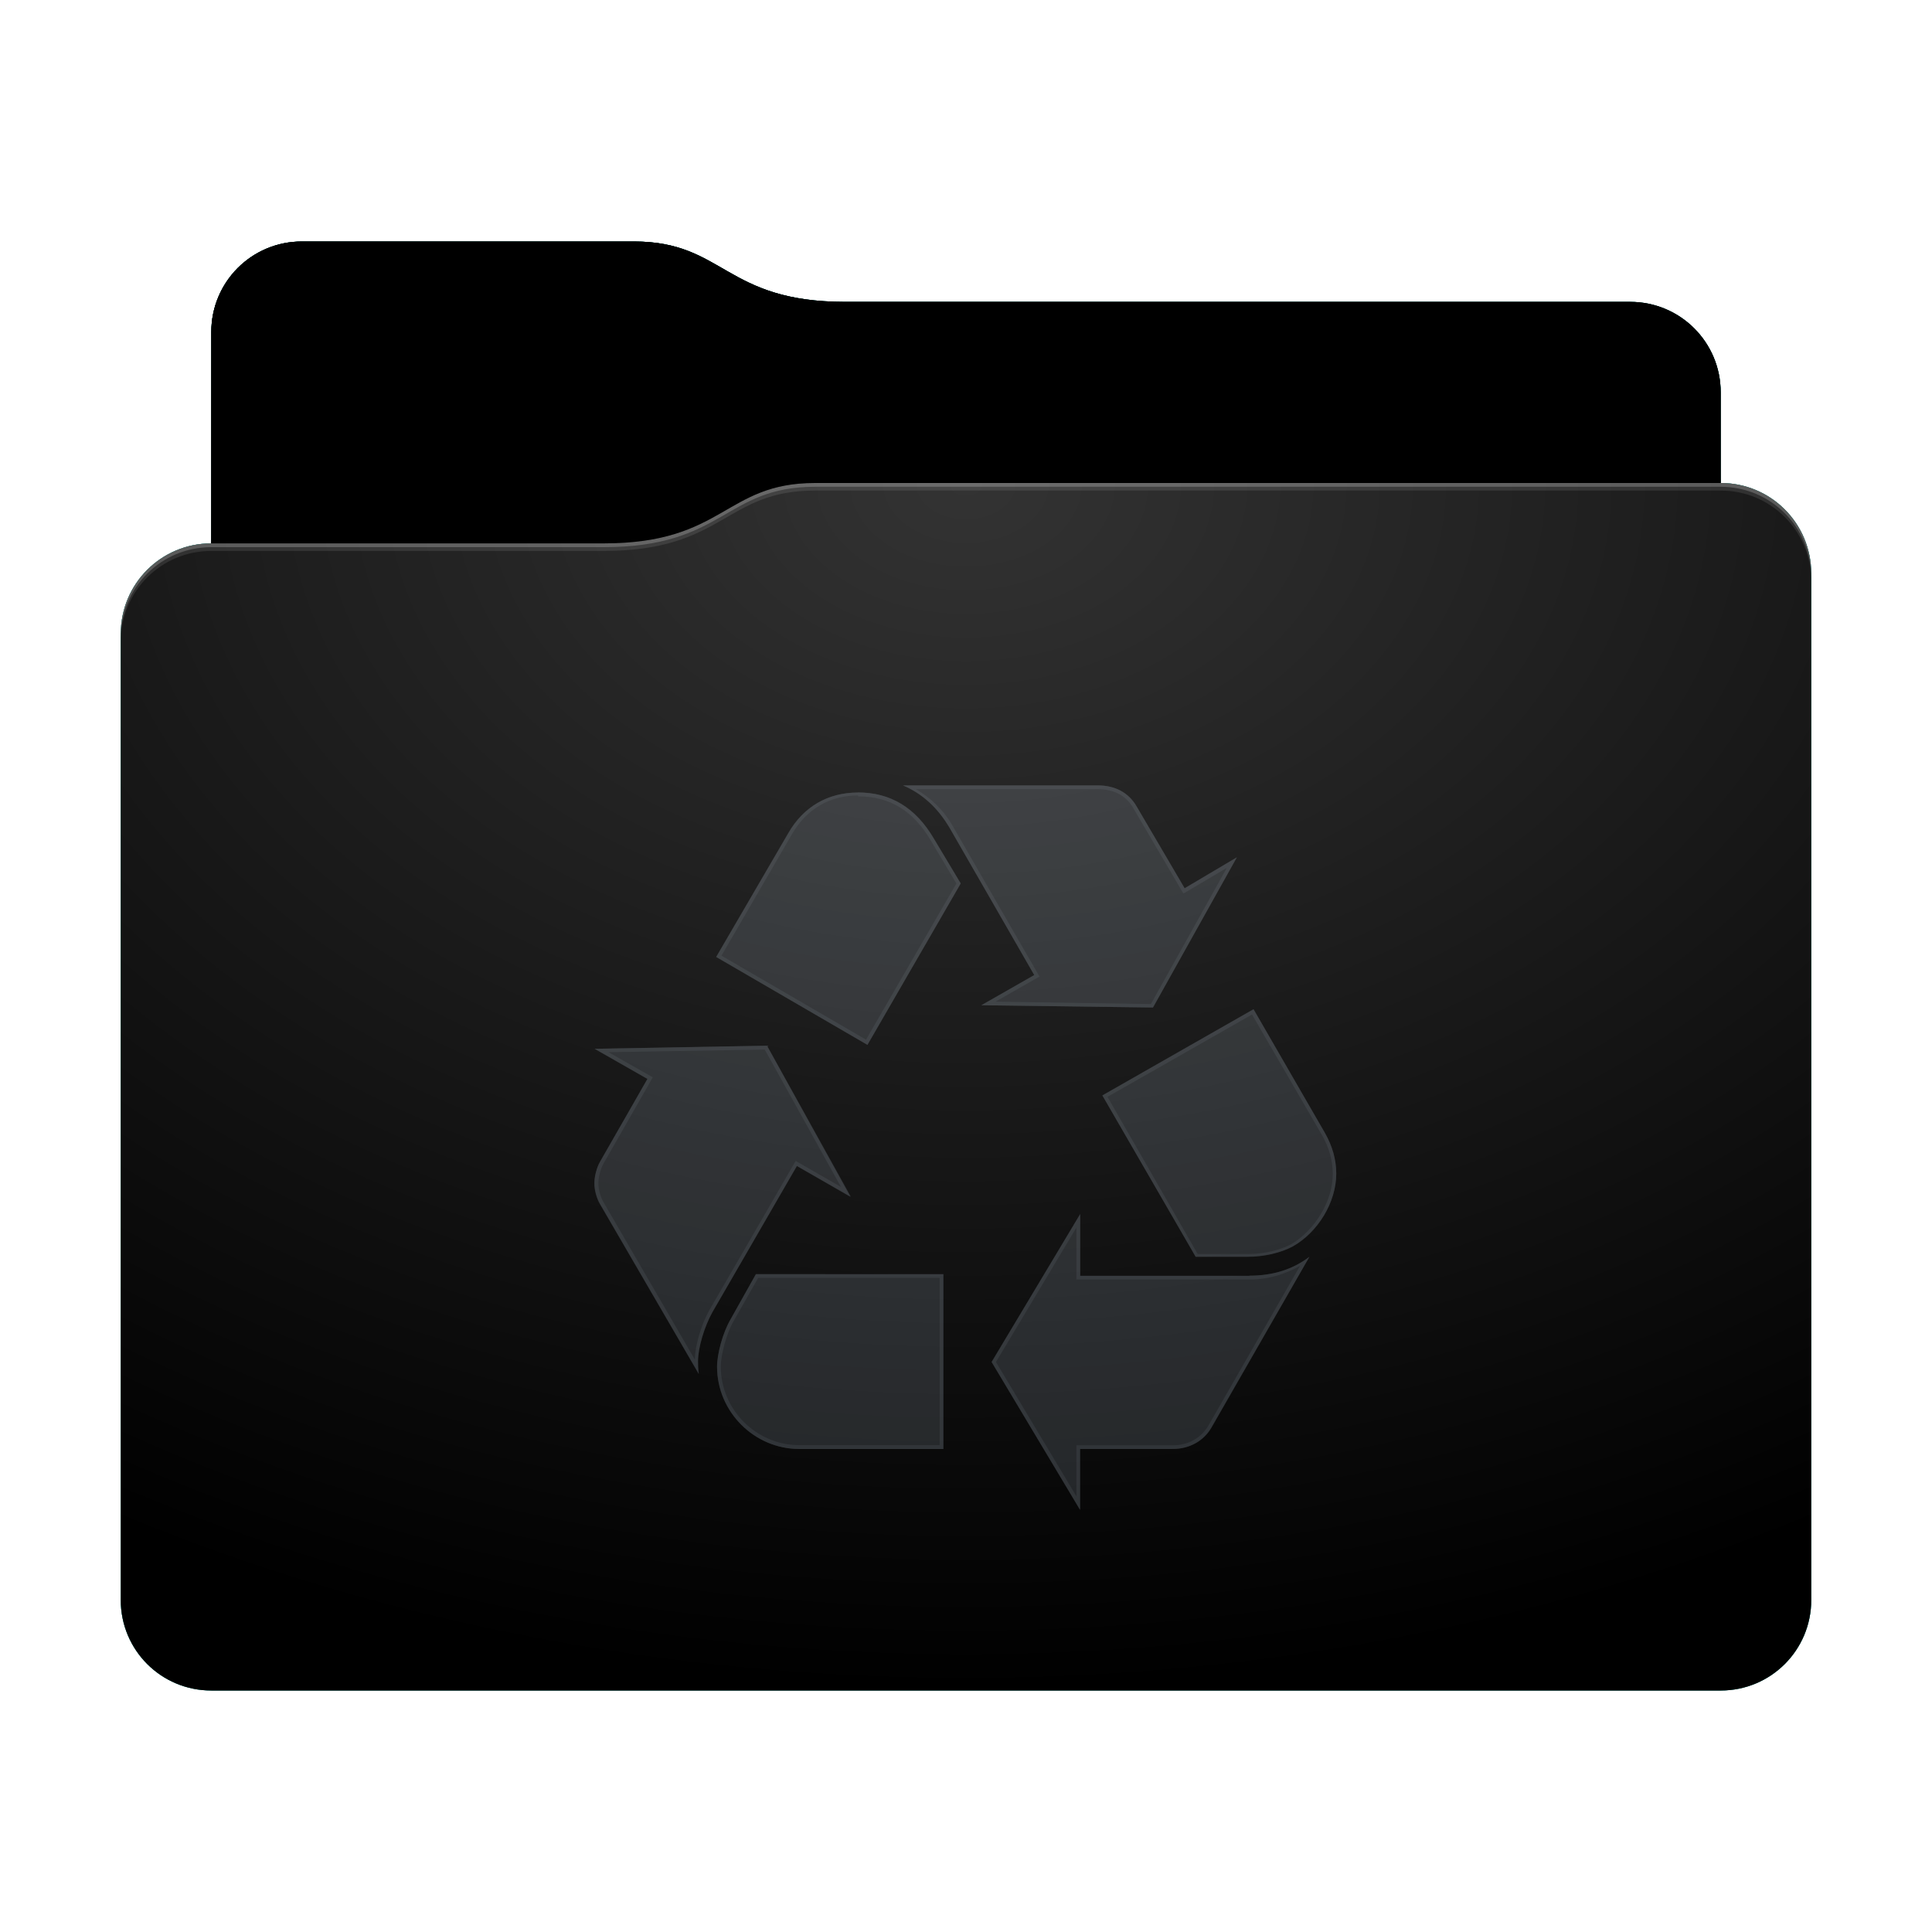 <svg height="256" version="1.1" width="256" xmlns="http://www.w3.org/2000/svg" xmlns:svg="http://www.w3.org/2000/svg" xmlns:xlink="http://www.w3.org/1999/xlink">
<defs id="primary-definitions">
<style id="current-color-scheme" type="text/css">
      .ColorScheme-Text         { color: #232629; }
      .ColorScheme-Background   { color: #eff0f1; }
      .ColorScheme-Highlight    { color: #7ec9f0; }
      .ColorScheme-PositiveText { color: #27ae60; }
      .ColorScheme-NeutralText  { color: #f67400; }
      .ColorScheme-NegativeText { color: #da4453; }
      .ColorScheme-ActiveText   { color: #3daee9; }
      .ColorScheme-Complement   { color: #ffffff; }
      .ColorScheme-Contrast     { color: #000000; }
    </style>
<style id="extended-color-scheme" type="text/css">
      .ExScheme-Black     { color:#3e3e3e; }
      .ExScheme-White     { color:#fcfcfc; }
      .ExScheme-Grey-1    { color:#cfd5d5; }
      .ExScheme-Grey-2    { color:#909c9c; }
      .ExScheme-Grey-3    { color:#536161; }
      .ExScheme-Red-1     { color:#ffafa5; }
      .ExScheme-Red-2     { color:#bf4231; }
      .ExScheme-Red-3     { color:#4d2f2b; }
      .ExScheme-Green-1   { color:#abf9c7; }
      .ExScheme-Green-2   { color:#3bb566; }
      .ExScheme-Green-3   { color:#377d50; }
      .ExScheme-Blue-1    { color:#abdaf9; }
      .ExScheme-Blue-2    { color:#3daefd; }
      .ExScheme-Blue-3    { color:#2b3c4d; }
      .ExScheme-Yellow-1  { color:#faffa5; }
      .ExScheme-Yellow-2  { color:#cac726; }
      .ExScheme-Yellow-3  { color:#4b4d2b; }
      .ExScheme-Orange-1  { color:#ffdaa5; }
      .ExScheme-Orange-2  { color:#ff9701; }
      .ExScheme-Orange-3  { color:#4d372b; }
      .ExScheme-Brown-1   { color:#e9d6bb; }
      .ExScheme-Brown-2   { color:#997657; }
      .ExScheme-Brown-3   { color:#433a35; }
      .ExScheme-Purple-1  { color:#e2abf9; }
      .ExScheme-Purple-2  { color:#b401ff; }
      .ExScheme-Purple-3  { color:#432b4d; }
      .ExScheme-Cyan-1    { color:#b2f2e6; }
      .ExScheme-Cyan-2    { color:#31bfa6; }
      .ExScheme-Cyan-3    { color:#2b4d47; }
      .ExScheme-Magenta-1 { color:#f8a6d8; }
      .ExScheme-Magenta-2 { color:#f00091; }
      .ExScheme-Magenta-3 { color:#770048; }
    </style>
<linearGradient id="uPn">
<stop offset="0"/>
<stop offset="1" stop-opacity="0"/>
</linearGradient>
<linearGradient id="uPo">
<stop offset="0" stop-color="#fff"/>
<stop offset="1" stop-color="#fff" stop-opacity="0"/>
</linearGradient>
<style id="uPp" type="text/css">
        .force-display-for-editing { display: inline !important; }
    </style><style class="remove-if__show-crease" type="text/css">
        .enable-if__show-crease { display: none; }
    </style><style class="remove-if__color-sync-mimes-places" type="text/css">
        .enable-if__color-sync-mimes-places { display: none; }
    </style><radialGradient cx=".5" cy="0" id="uPq" r="1" xlink:href="#uPo"/><linearGradient id="uPr" xlink:href="#uPn" y1="1" y2=".5"/><style class="ColorScheme-Background" fill="currentColor" opacity=".6" type="text/css">
   .ColorScheme-Text           { color:#eff0f1; }
      .ColorScheme-Background     { color:#31363b; }
      .ColorScheme-Highlight      { color:#3daefd; }
      .ColorScheme-ViewBackground { color:#fcfcfc; }
      .ColorScheme-PositiveText   { color:#27ae60; }
      .ColorScheme-NeutralText    { color:#f67400; }
      .ColorScheme-NegativeText   { color:#da4453; }
  </style><path d="m 40,32 c -6.65,0 -12,5.35 -12,12 v 28 c -6.65,0 -12,5.35 -12,12 v 128 c 0,6.65 5.35,12 12,12 h 200 c 6.65,0 12,-5.35 12,-12 V 104 84 76 c 0,-6.65 -5.35,-12 -12,-12 V 52 c 0,-6.65 -5.35,-12 -12,-12 H 112 C 96,40 96,32 84,32 Z" id="uPs"></path><path d="m 40,32 c -6.65,0 -12,5.35 -12,12 v 28 h 52 c 16,0 16,-8 28,-8 H 228 V 52 c 0,-6.65 -5.35,-12 -12,-12 H 112 C 96,40 96,32 84,32 Z" id="uPt"></path></defs>
<g id="content" transform="translate(0,0)"><use class="sync-color enable-if__color-sync-mimes-places force-display-for-editing ColorScheme-ActiveText" fill="currentColor" href="#uPs"></use><use class="primary-color remove-if__color-sync-mimes-places ColorScheme-ActiveText" fill="#3bad7e" href="#uPs"></use><use class="ColorScheme-Contrast" fill="currentColor" href="#uPs" opacity=".1"></use><g id="decal" transform="translate(64,84)"><path class="ColorScheme-Background" d="m 30.4,89.87 c -1.05,1.9 -1.9,4.7 -1.9,6.5 0,.4 0,.94 .1,1.67 L 15.5,75.5 c -.4,-.73 -.73,-1.8 -.73,-2.7 0,-.95 .3,-2.1 .73,-2.83 L 21.8,58.95 14.8,54.97 37.63,54.55 48.74,74.57 41.6,70.5 Z M 40.46,26.36 c 2,-3.46 5.24,-5.35 9.2,-5.35 4.3,0 7.65,2 10.06,6.1 L 63.3,33.06 50.94,54.45 30.9,42.8 Z m 1.46,81.64 c -5.97,0 -10.9,-4.93 -10.9,-10.9 0,-1.7 .74,-4.5 1.8,-6.3 L 36.16,84.84 H 61 V 108 H 41.9 Z M 61.84,25.73 c -1.57,-2.7 -3.67,-4.6 -6.2,-5.66 h 25.8 c 2.3,0 4.1,.95 5.14,2.73 l 6.4,10.9 6.9,-4.1 -11.1,19.9 -22.74,-.3 7,-4 z m 39.7,59.3 c 3.14,0 5.76,-.84 7.96,-2.5 l -13,22.63 c -1.05,1.8 -2.93,2.83 -5.13,2.83 h -12.27 v 8.07 L 67.4,96.47 79.13,76.87 v 8.2 h 22.43 z m 10.05,-18.87 c .95,1.7 1.47,3.46 1.47,5.34 0,3.77 -2.4,7.76 -5.76,9.64 -1.57,.84 -3.8,1.37 -5.97,1.37 H 94.43 L 82.07,61.15 102.1,49.73 Z" fill="currentColor" opacity=".6"/><path class="ColorScheme-Background" d="m 55.66,20.07 c 2.5,1.05 4.6,2.94 6.2,5.66 L 73.05,45.2 66.03,49.2 88.77,49.5 99.9,29.6 92.96,33.7 86.57,22.8 C 85.5,21 83.74,20.07 81.44,20.07 Z m 1.7,0.5 h 24.1 c 2.17,0 3.74,.85 4.7,2.5 l 6.65,11.33 5.75,-3.4 -10.06,18.04 L 67.9,48.73 73.74,45.4 62.27,25.5 C 61,23.27 59.3,21.7 57.35,20.57 Z m -7.67,.45 c -4,0 -7.23,1.9 -9.2,5.35 L 30.9,42.8 50.94,54.45 63.3,33.06 59.74,27.1 C 57.33,23 54,21 49.7,21 Z m 0,0.5 c 4.15,0 7.3,1.86 9.63,5.83 v 0 L 62.73,33.07 50.75,53.76 31.6,42.63 40.9,26.6 v -0 c 1.9,-3.33 4.97,-5.2 8.8,-5.2 z M 102.1,49.73 82.07,61.15 94.43,82.54 h 6.9 c 2.2,0 4.4,-.53 5.97,-1.37 3.35,-1.9 5.76,-5.87 5.76,-9.64 0,-1.9 -.53,-3.67 -1.47,-5.34 z m -.2,.7 9.3,16.03 c .9,1.6 1.4,3.3 1.4,5.1 0,3.56 -2.33,7.4 -5.5,9.3 -1.5,.8 -3.6,1.3 -5.73,1.3 H 94.7 L 82.75,61.34 Z m -64.27,4.14 -22.85,.4 7,4 -6.3,11 c -.4,.73 -.73,1.9 -.73,2.83 0,.94 .3,2 .73,2.73 l 13.1,22.53 c -.1,-.73 -.1,-1.26 -.1,-1.67 0,-1.8 .83,-4.6 1.9,-6.5 l 11.2,-19.4 7.1,4.1 z m -.3,.5 10.1,18.2 -6,-3.44 -11.47,19.83 -0,0 c -1.05,1.9 -1.83,4.54 -1.9,6.47 L 15.95,75.26 v -0 c -.37,-.64 -.66,-1.64 -.66,-2.47 0,-.84 .3,-1.95 .67,-2.6 l 6.54,-11.44 -5.87,-3.33 z m 41.8,21.8 -11.74,19.6 11.74,19.6 v -8.07 h 12.27 c 2.2,0 4.1,-1.05 5.13,-2.83 L 109.5,82.54 c -2.2,1.67 -4.8,2.5 -7.96,2.5 H 79.13 Z m -0.5,1.8 v 6.87 h 22.43 0.5 c 2.56,0 4.7,-.7 6.7,-1.8 l -12.15,21.17 c -.96,1.63 -2.66,2.6 -4.7,2.6 H 78.63 v 6.76 L 67.97,96.47 Z m -42.47,6.16 -3.35,5.97 c -1.05,1.8 -1.8,4.6 -1.8,6.3 0,5.97 4.93,10.9 10.9,10.9 H 61 V 84.84 Z m .3,0.5 h 24.05 v 22.16 h -18.1 -0.5 c -5.7,0 -10.4,-4.7 -10.4,-10.4 0,-1.53 .73,-4.37 1.7,-6.04 l 0,-0 z" fill="currentColor" opacity=".6"/></g><use href="#uPt" opacity=".4"></use><use fill="url(#uPr)" href="#uPt" opacity=".2"></use><path d="M 108,64 C 96,64 96,72 80,72 H 28 c -6.65,0 -12,5.35 -12,12 v 128 c 0,6.65 5.35,12 12,12 h 200 c 6.65,0 12,-5.35 12,-12 V 104 84 76 c 0,-6.65 -5.35,-12 -12,-12 z" fill="url(#uPq)" opacity=".2"/><path class="ColorScheme-Contrast" d="m 16,211 v 1 c 0,6.65 5.35,12 12,12 h 200 c 6.65,0 12,-5.35 12,-12 v -1 c 0,6.65 -5.35,12 -12,12 H 28 c -6.65,0 -12,-5.35 -12,-12 z" fill="currentColor" opacity=".1"/><path class="ColorScheme-Contrast" d="m 16,211.5 v 0.5 c 0,6.65 5.35,12 12,12 h 200 c 6.65,0 12,-5.35 12,-12 v -0.5 c 0,6.65 -5.35,12 -12,12 H 28 c -6.65,0 -12,-5.35 -12,-12 z" fill="currentColor" opacity=".2"/><path d="M 108,64 C 96,64 96,72 80,72 H 28 c -6.65,0 -12,5.35 -12,12 v 1 c 0,-6.65 5.35,-12 12,-12 h 52 c 16,0 16,-8 28,-8 h 120 c 6.65,0 12,5.35 12,12 v -1 c 0,-6.65 -5.35,-12 -12,-12 z" fill="#fff" opacity=".1"/><path d="M 108,64 C 96,64 96,72 80,72 H 28 c -6.65,0 -12,5.35 -12,12 v 0.5 c 0,-6.65 5.35,-12 12,-12 h 52 c 16,0 16,-8 28,-8 h 120 c 6.65,0 12,5.35 12,12 V 76 c 0,-6.65 -5.35,-12 -12,-12 z" fill="#fff" opacity=".2"/><path d="M 108,63 C 96,63 96,71 80,71 H 28 v 1 h 52 c 16,0 16,-8 28,-8 h 120 v -1 z" opacity=".1"/><path d="m 108,63.5 c -12,0 -12,8 -28,8 H 28 V 72 h 52 c 16,0 16,-8 28,-8 h 120 v -0.5 z" opacity=".2"/></g>
</svg>
